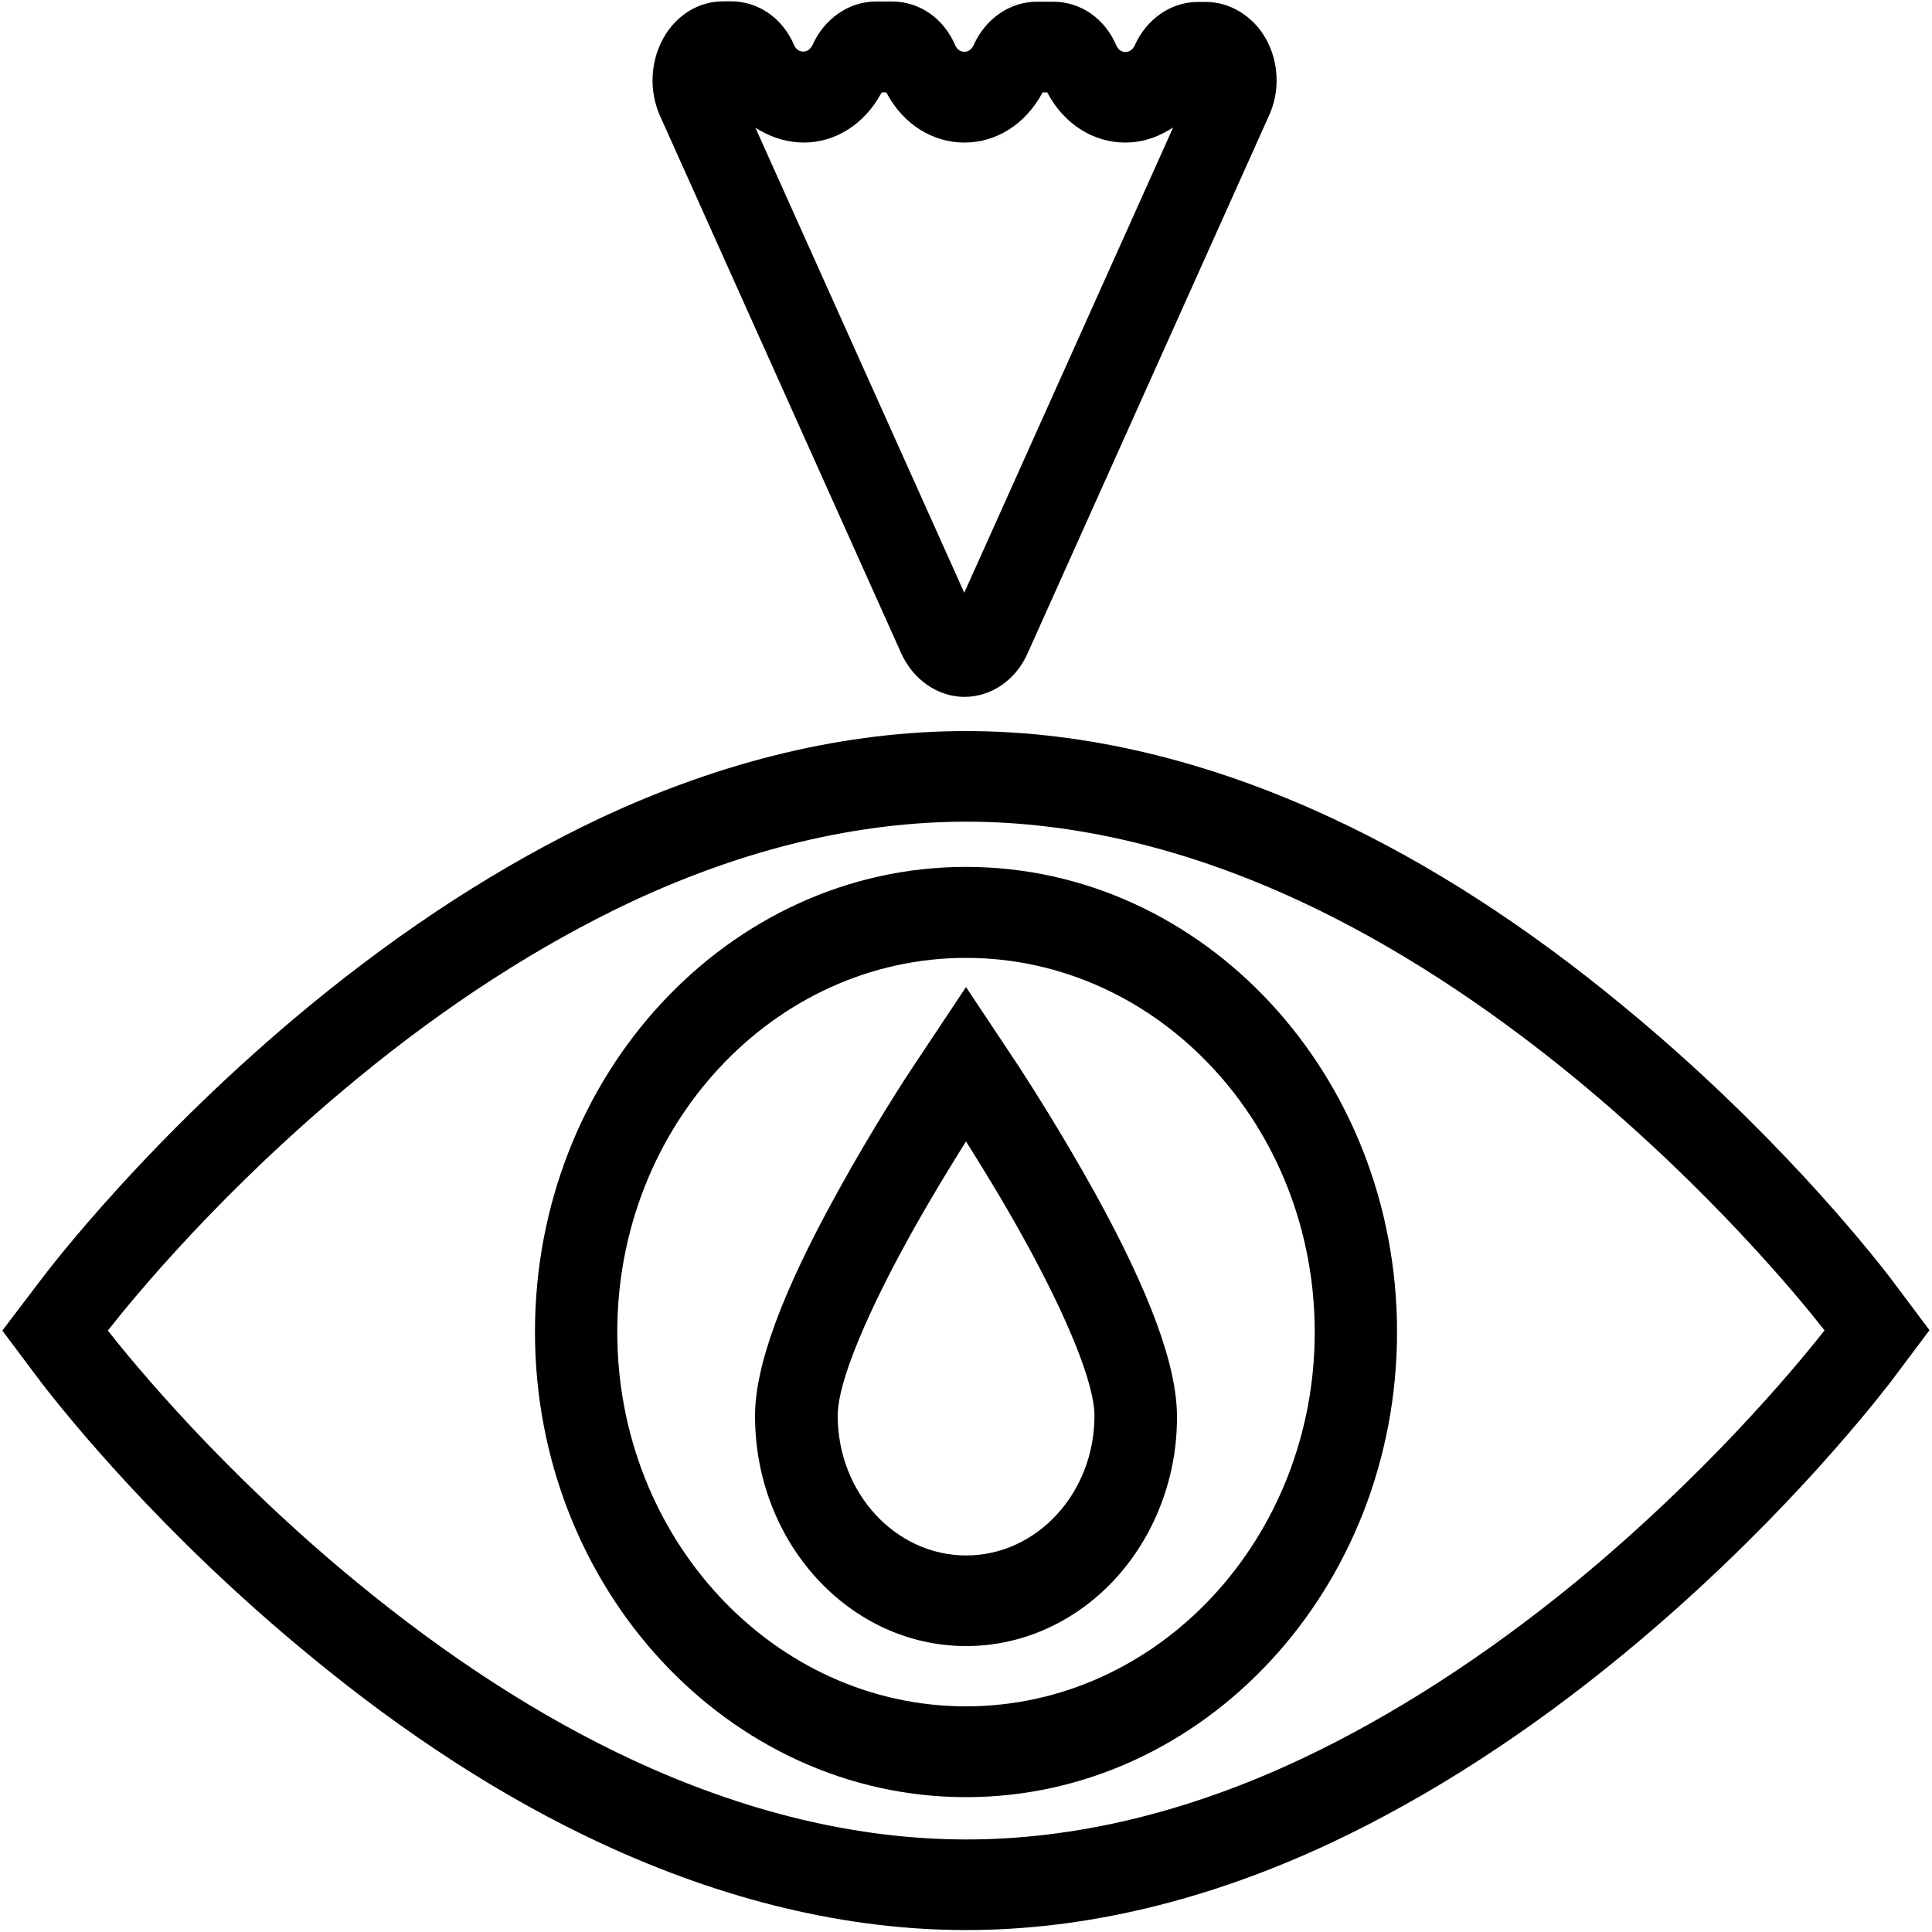 <svg xmlns="http://www.w3.org/2000/svg" viewBox="79 -202.7 1000 1000">
  <path d="M579 246c-123 0-223.1 108-223.1 240.7S456 727.5 579 727.5s223.1-108 223.1-240.8S702 246 579 246zm0 434.5c-99.5 0-180.5-86.9-180.5-193.7s81-193.7 180.5-193.7S759.5 380 759.5 486.8s-81 193.7-180.5 193.7zM614.7-146.8c-1.3 1.6-2.6 3.2-4 4.7 1.4-1.5 2.8-3.1 4-4.7zm-15.4 13.4c-2 1.1-4.1 2.1-6.3 2.9 2.1-.8 4.3-1.8 6.3-2.9zm8.7-6.1c-1 .9-2.1 1.8-3.2 2.6 1-.8 2.1-1.7 3.2-2.6zm-29.8 11.6zm9.7-1.1c-1.6.4-3.2.6-4.8.8 1.6-.2 3.2-.5 4.8-.8zm141.3-62.1c1.1 1.2 2.2 2.5 3.2 3.9-1-1.4-2.1-2.7-3.2-3.9zm8.8 14.5c.5 1.4 1 2.9 1.3 4.4-.3-1.5-.7-2.9-1.3-4.4zm0 0c-.8-2.2-1.7-4.3-2.8-6.3-.8-1.5-1.8-3-2.8-4.4 1 1.4 1.9 2.8 2.8 4.4 1.1 2.1 2.1 4.2 2.8 6.3zM560.7 154.3c-1.5-.9-3-1.9-4.4-3 1.5 1.1 2.9 2.1 4.4 3zm-48.8-350.4c1.1-.8 2.2-1.5 3.4-2.1-1.2.6-2.3 1.4-3.4 2.1zm11.8-5.5c1.3-.3 2.6-.6 3.9-.8-1.3.2-2.6.4-3.9.8zm-107.5 33.8c-.5 3.4-.6 6.9-.4 10.3-.2-3.4-.1-6.9.4-10.3zm75.5-10.4c-.3-.3-.5-.7-.7-1.1-.9-2-1.9-4-3-5.8 1.1 1.8 2.1 3.7 3 5.8.2.4.4.8.7 1.1zm-6.1-10.3c.9 1.1 1.7 2.2 2.4 3.5-.8-1.3-1.6-2.5-2.4-3.5zm217.6-13.2H699c-13.9 0-26.7 8.9-32.7 22.6-.4.8-1.8 3.3-4.7 3.3-2.1 0-3.7-1.1-4.7-3.2-6-14.1-18.5-22.8-32.7-22.8h-8.6c-13.9 0-26.7 8.9-32.7 22.6-.4.8-1.8 3.3-4.7 3.3-2.1 0-3.7-1.1-4.7-3.2-6-14.1-18.5-22.8-32.7-22.8h-8.6c-13.8 0-26.6 8.9-32.7 22.6-.4.8-1.8 3.3-4.7 3.3-2.1 0-3.7-1.1-4.7-3.2-6-14.1-18.5-22.8-32.7-22.8h-4.2c-12.7 0-24.3 7.2-31 19.3l-.2.4c-6.4 12-7 26.7-1.5 39.3l125 278.5c6.2 13.7 19 22.5 32.7 22.5 14 0 26.8-8.9 32.8-22.8l124.8-278c5.8-12.5 5.2-27.7-1.5-39.7-6.6-11.8-18.6-19.2-31.1-19.2zm-18.3 67.9L579 102.1l-.9 2-.9-2-105.9-235.8-1.3-2.8 2.7 1.5c6.8 3.9 14.4 6 22.2 6.1 16.5 0 31.5-9.5 40.2-25.5l.3-.5H537.7l.3.5c8.5 15.9 23.6 25.5 40.2 25.5 16.5 0 31.5-9.5 40.2-25.5l.3-.5H621l.3.5c8.5 15.9 23.6 25.5 40.2 25.5 7.5 0 15.1-2.1 22-6.2l2.7-1.6-1.3 2.9zm-10.4-58.9c1.5-1.4 3-2.7 4.7-3.8-1.6 1.2-3.2 2.4-4.7 3.8zm6.4-4.8c1.1-.7 2.3-1.3 3.5-1.9-1.2.5-2.4 1.2-3.5 1.9zm-14.3 15.4c.9-1.7 1.9-3.3 2.9-4.8-1 1.5-2 3.1-2.9 4.8zm-171.7 54.2c-2 0-4-.2-6-.5 2 .3 4 .5 6 .5zm74.1-60.6c.9 1.1 1.7 2.2 2.4 3.5-.8-1.3-1.6-2.5-2.4-3.5zm6.1 10.3c-.3-.3-.5-.7-.7-1.1-.9-2-1.9-4-3-5.8 1.1 1.8 2.1 3.7 3 5.8.2.4.4.8.7 1.1zm18.6-16.7c1.4-1.1 2.9-2.1 4.4-3-1.6.9-3 1.9-4.4 3zm-7.5 8c-1.6 2.3-3 4.8-4.2 7.4 0 .1-.1.1-.1.2 0-.1.1-.1.1-.2 1.2-2.7 2.6-5.2 4.2-7.4zm29.4-15.8c-1.8 0-3.5.1-5.3.4 1.8-.3 3.5-.4 5.3-.4zm42.9 24.5c-.3-.3-.5-.7-.7-1.1-.3-.6-.5-1.2-.8-1.8.3.6.6 1.2.8 1.8.2.4.4.8.7 1.1zm-58.1-20.9c1.6-.8 3.2-1.4 4.9-2-1.7.5-3.4 1.2-4.9 2zm37.5-.8c1.8.8 3.5 1.7 5.1 2.7-1.6-1-3.4-1.9-5.1-2.7zm-13.7-2.8c.9 0 1.8 0 2.7.1-.9-.1-1.8-.1-2.7-.1zm2.7.1c1.8.1 3.5.4 5.2.8-1.7-.4-3.4-.7-5.2-.8z"/>
  <path d="M645.6 414.5c-17.6-31.7-34.6-58-39.4-65.4L579 308.2l-27.2 40.9c-2 2.9-20.8 31.5-39.4 65.4-28.7 51.9-42.6 89.7-42.6 115.7 0 65.7 49 119.1 109.3 119.1 27.4 0 53.7-11.2 73.9-31.4 11-11.1 19.7-24.2 25.8-39.1 6.3-15.4 9.5-31.7 9.4-48.6-.1-26.1-14-63.9-42.6-115.7zm-66.5 187.9c-36.6 0-66.5-32.4-66.5-72.3 0-23 25.5-71.6 36.4-91.4 11.6-21 23.2-39.8 30-50.6 8.1 12.9 19.2 30.8 30.1 50.6 23.1 41.9 36.4 75.2 36.4 91.4 0 39.9-29.8 72.3-66.4 72.3z"/>
  <path d="M761 269.1c-3-1.4-5.9-2.9-8.9-4.2-1.8-.9-3.7-1.7-5.5-2.5 1.8.8 3.7 1.7 5.5 2.5 2.9 1.4 5.9 2.8 8.9 4.2zm-425.8 35.4c-3.4 2.2-6.8 4.4-10.3 6.7 3.5-2.2 6.9-4.5 10.3-6.7zm-10.2 6.7c-2.7 1.8-5.4 3.7-8.2 5.5 2.7-1.8 5.5-3.6 8.2-5.5zm-8.2 5.6c-2.4 1.7-4.8 3.3-7.2 5 2.4-1.7 4.8-3.4 7.2-5zm524.2-.5c5.9 4.1 11.9 8.3 17.8 12.7-6-4.4-11.9-8.6-17.8-12.7zm52 39.3c-2.8-2.3-5.6-4.5-8.4-6.8 2.8 2.3 5.6 4.5 8.4 6.8zm0 0c.4.3.8.7 1.2 1-.4-.4-.8-.7-1.2-1zm-8.4-6.8c-3.4-2.8-6.9-5.5-10.3-8.1 3.4 2.6 6.9 5.4 10.3 8.1zm-21.9 291c-5.4 4-10.8 7.9-16.3 11.8 5.4-3.9 10.8-7.8 16.3-11.8zM301.2 270.1c5.3-3.6 10.6-7.1 16-10.4-5.4 3.3-10.7 6.8-16 10.4zm679.2 329.7c-2.5 2.5-5.1 5-7.7 7.5 2.6-2.5 5.2-5 7.7-7.5zm-7.7 7.5c-6.6 6.3-13.4 12.7-20.6 19.2 7.2-6.5 14.1-12.9 20.6-19.2zm59.7-62.6c-2.5 2.9-5.1 5.9-7.9 9 2.8-3.1 5.4-6.1 7.9-9zm41.5-65.7l5.1 6.8-20.6 27.4c-3.3 4.2-11.5 14.8-24.2 29.4 12.7-14.6 20.9-25.2 24.2-29.4l20.6-27.4-5.1-6.8zm-49.4 74.7c-2.8 3.1-5.8 6.4-8.9 9.8 3.1-3.4 6-6.6 8.9-9.8zM816.7 671.3c-6.7 4.2-13.4 8.2-20.1 12.1 6.7-3.9 13.4-7.9 20.1-12.1zm240.9-158.7l20.1-26.8-19.7-26.3-.3-.3v-.1c-13.3-17.3-62.5-78.5-138.2-140.8-49.9-41.3-100.7-74.1-151-97.5-64.2-29.9-127.9-45.1-189.4-45.1-62 0-125.7 15.2-189.5 45.1-50.6 23.9-101.4 56.7-150.9 97.5-81.8 67.5-132.7 133.7-138.2 141L80.2 486l19.8 26.4.3.4c13.3 17.3 62.5 78.5 138.4 140.9 49.9 41.3 100.7 74.1 151 97.5 64.2 29.9 127.9 45.1 189.4 45.1 61.7 0 125.4-15.3 189.4-45.4 50.6-23.9 101.4-56.7 150.9-97.5 75.4-62.1 124.8-123.5 138.2-140.8zM752.4 707.8c-58.7 27.6-117 41.6-173.2 41.6-56 0-114.3-13.9-173.3-41.4-47.4-22.1-95.2-53-142.3-91.8-69.4-57-115.7-113.6-128.3-129.6l-.5-.6.5-.6c12.4-15.8 58.3-72 128.3-129.6 46.6-38.4 94.5-69.3 142.3-91.8 58.9-27.5 117.3-41.4 173.3-41.4 56 0 114.3 13.9 173.3 41.4 47.1 22 95 52.9 142.3 91.8 69.9 57.7 115.7 113.7 128.1 129.5l.5.6-.5.6c-16.2 20.5-61 74.1-128.1 129.5-47 38.5-94.9 69.4-142.4 91.8zm133.9-86.3c2.6-2.1 5.2-4.2 7.8-6.4-2.6 2.2-5.2 4.3-7.8 6.4z"/>
</svg>
